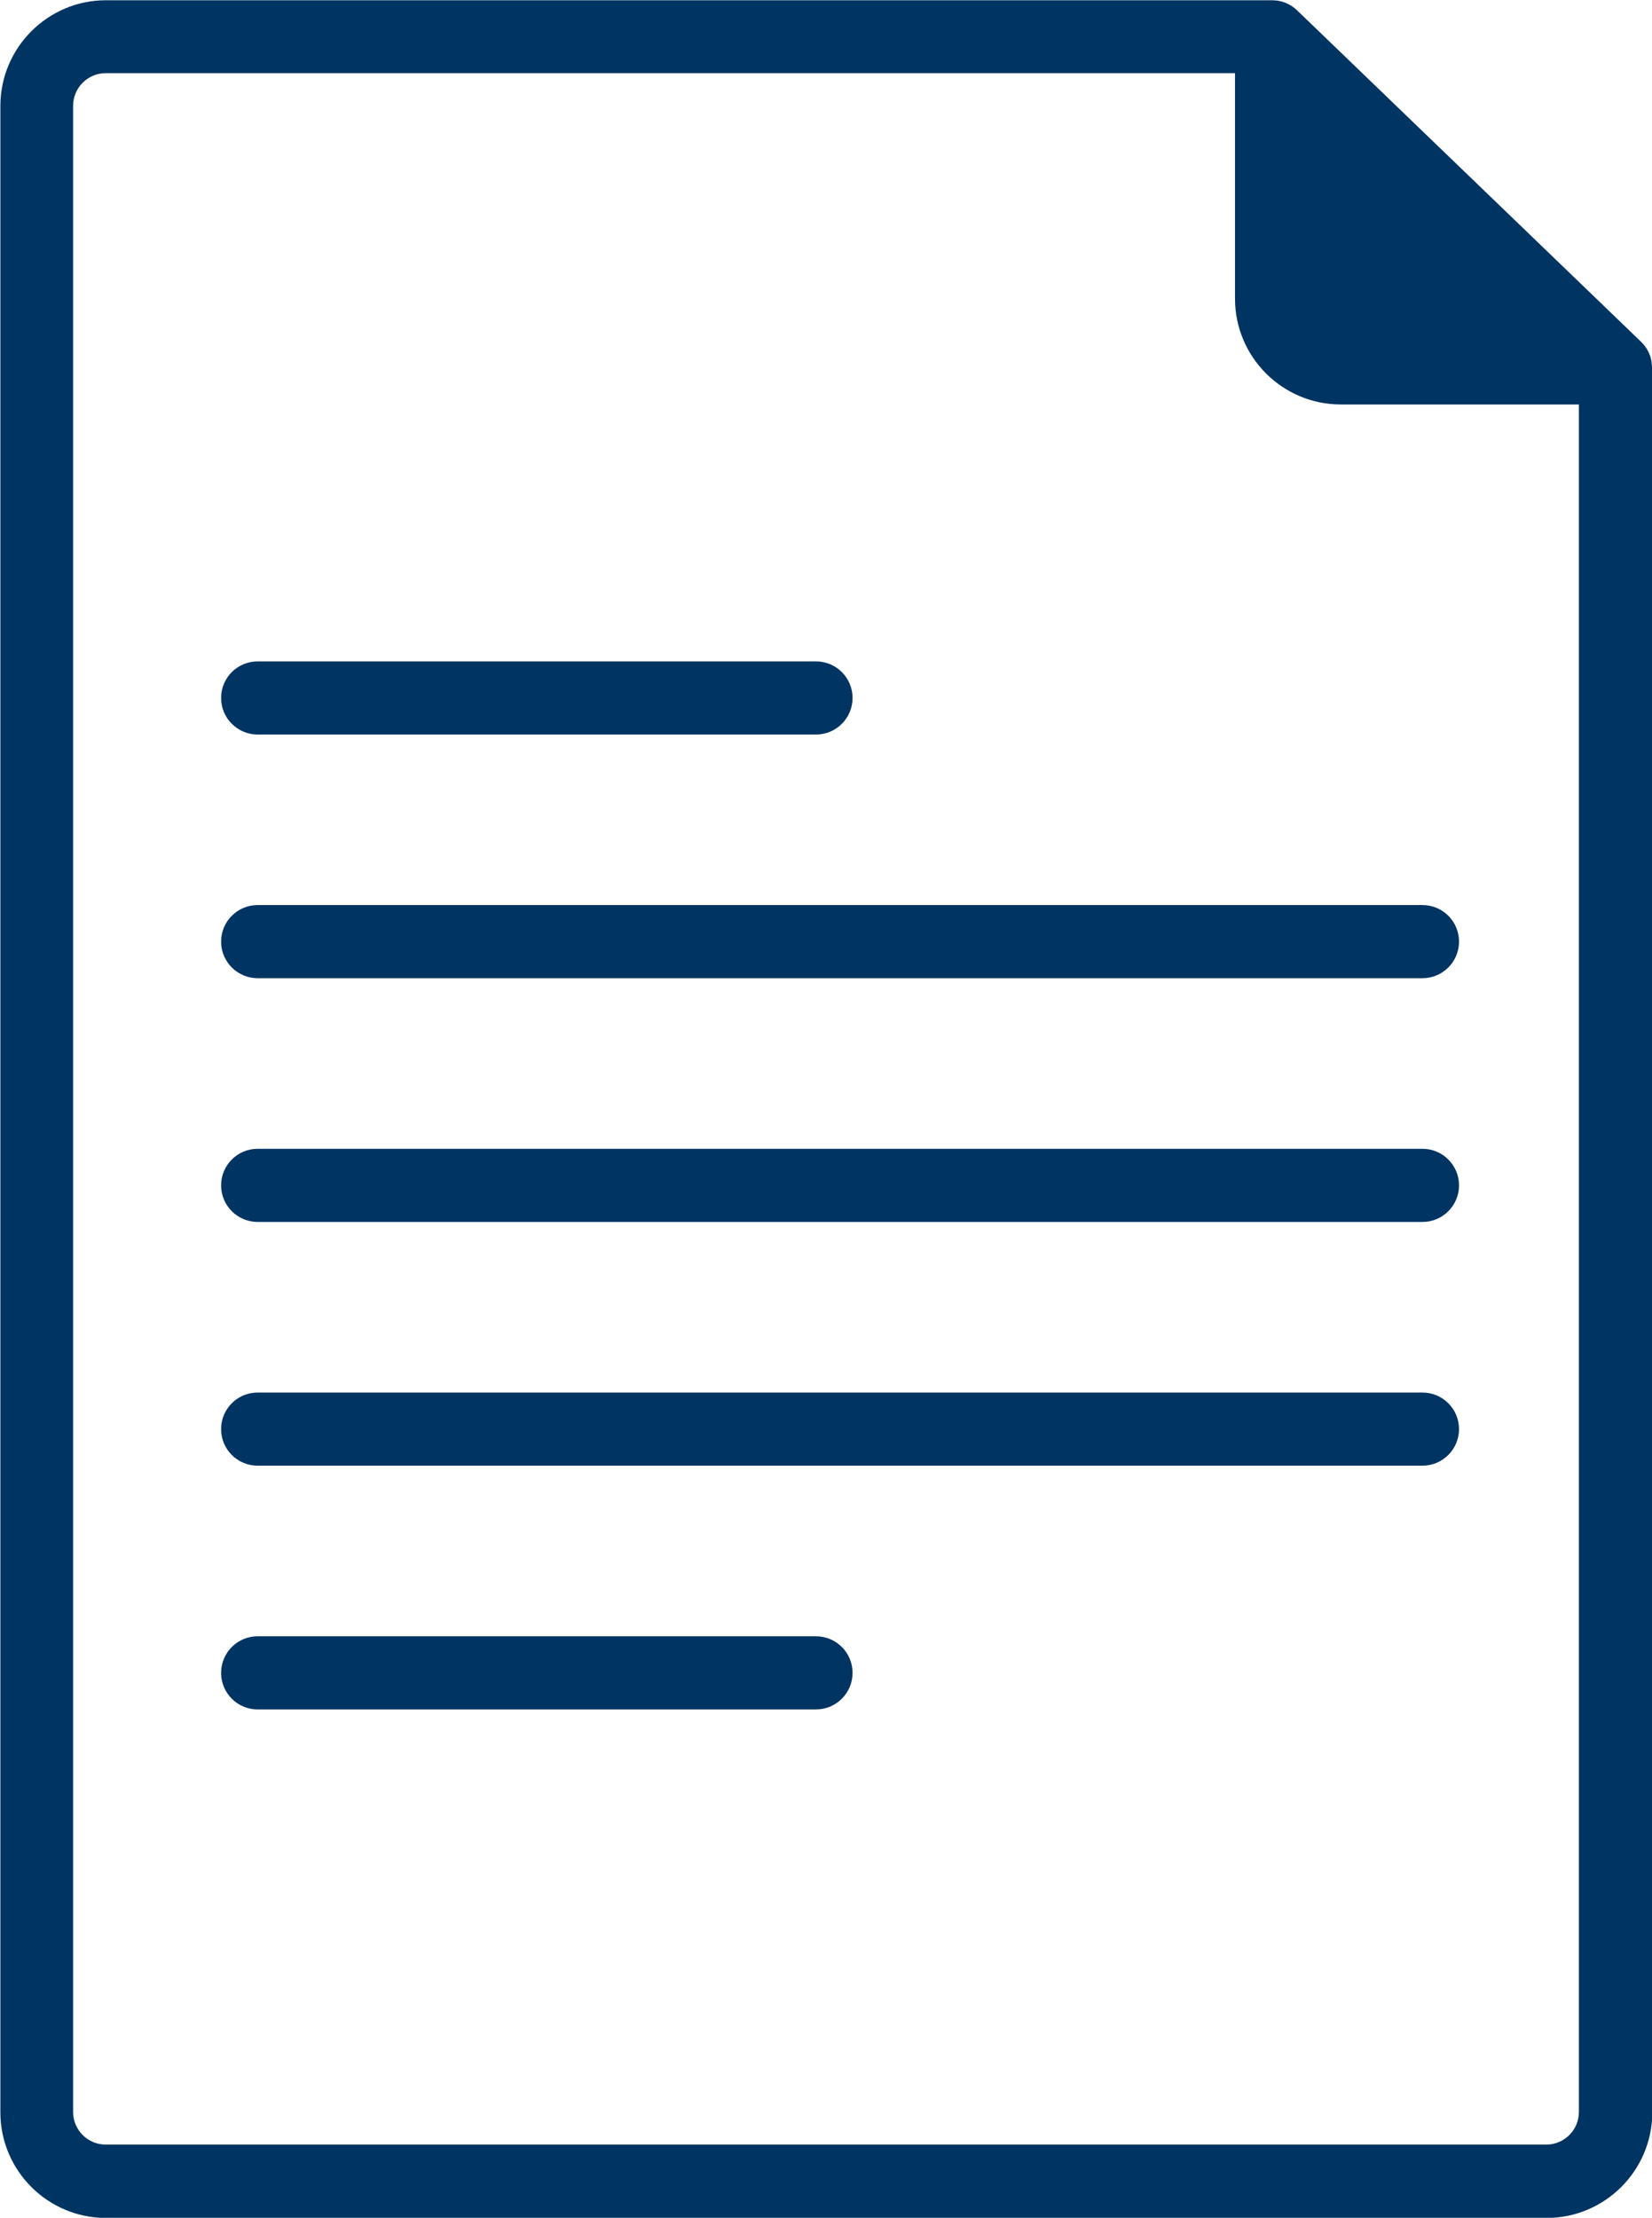 <?xml version="1.0" encoding="UTF-8"?>
<!DOCTYPE svg PUBLIC "-//W3C//DTD SVG 1.1//EN" "http://www.w3.org/Graphics/SVG/1.1/DTD/svg11.dtd">
<!-- Creator: CorelDRAW 2020 (64-Bit) -->
<svg xmlns="http://www.w3.org/2000/svg" xml:space="preserve" width="5.242mm" height="7.034mm" version="1.1" style="shape-rendering:geometricPrecision; text-rendering:geometricPrecision; image-rendering:optimizeQuality; fill-rule:evenodd; clip-rule:evenodd"
viewBox="0 0 221.46 297.16"
 xmlns:xlink="http://www.w3.org/1999/xlink"
 xmlns:xodm="http://www.corel.com/coreldraw/odm/2003">
 <defs>
  <style type="text/css">
   <![CDATA[
    .fil0 {fill:#003462}
   ]]>
  </style>
 </defs>
 <g id="Layer_x0020_1">
  <path id="Shape" class="fil0" d="M211.66 282.99c0,2.41 -1.96,4.37 -4.37,4.37l-193.12 0c-2.41,0 -4.37,-1.96 -4.37,-4.37l0 -268.82c0,-2.41 1.96,-4.37 4.37,-4.37l151.39 0 0 30.22c0,7.81 6.36,14.17 14.16,14.17l31.94 0c0,76.27 0,152.53 0,228.8zm9.8 -233.66c0,-0.28 -0.02,-0.55 -0.06,-0.82 0,0 -0,0 -0,-0 0,0 0,0 0,-0.01l0 0c0,-0 -0,-0.01 -0,-0.01 -0.02,-0.14 -0.05,-0.27 -0.08,-0.41l0 0c0,0 0.01,-0.01 0,-0.01 0,-0 0,-0.01 -0,-0.01l0 0c-0.22,-0.84 -0.66,-1.61 -1.3,-2.24l0 0c0,0 -0,-0 -0,-0 -0.03,-0 -0.01,-0 -0.01,-0.01 0.01,-0.02 -0,-0 -0,-0 -0.01,-0 0,-0 -0.01,-0.01 0,-0 -0,-0 -0,-0 -0,-0 -0.01,-0 -0.01,-0.01l-46.1 -44.4c0,-0 -0,-0.01 -0.01,-0.01 -0,-0 -0.01,-0 -0.01,-0.01 -0.66,-0.63 -1.47,-1.05 -2.32,-1.23 -0.13,-0.03 -0.25,-0.05 -0.37,-0.07 -0,0 -0,0 -0,0 -0,-0 -0.01,0 -0.02,-0 -0,0 -0.01,-0 -0.01,0 -0,0 -0.01,0 -0.02,0 -0,0 -0.01,-0 -0.02,0 0,0 0,0 -0.02,-0 -0.21,-0.03 -0.46,-0.03 -0.63,-0.04l-156.25 0c-7.81,0 -14.16,6.36 -14.16,14.17l0 268.83c0,7.81 6.35,14.16 14.16,14.16l193.12 0c7.82,0 14.17,-6.36 14.17,-14.16 0,-77.89 0,-155.78 0,-233.67zm-186.92 81.74l156.15 0c2.7,0 4.9,-2.19 4.9,-4.9 0,-2.71 -2.19,-4.9 -4.9,-4.9l-156.15 0c-2.71,0 -4.9,2.19 -4.9,4.9 0,2.71 2.2,4.9 4.9,4.9l0 0zm0 32.66l156.15 0c2.7,0 4.9,-2.19 4.9,-4.9 0,-2.7 -2.19,-4.9 -4.9,-4.9l-156.15 0c-2.71,0 -4.9,2.19 -4.9,4.9 0,2.71 2.2,4.9 4.9,4.9l0 0zm0 -65.31l74.85 0c2.7,0 4.9,-2.19 4.9,-4.9 0,-2.7 -2.19,-4.9 -4.9,-4.9l-74.85 0c-2.71,0 -4.9,2.19 -4.9,4.9 0,2.71 2.2,4.9 4.9,4.9l0 0zm161.05 93.07c0,-2.7 -2.19,-4.9 -4.9,-4.9l-156.15 0c-2.71,0 -4.9,2.19 -4.9,4.9 0,2.71 2.19,4.9 4.9,4.9l156.15 0c2.7,-0 4.9,-2.2 4.9,-4.9l0 0zm-161.05 27.76c-2.71,0 -4.9,2.19 -4.9,4.9 0,2.71 2.19,4.9 4.9,4.9l74.85 0c2.7,0 4.9,-2.19 4.9,-4.9 0,-2.71 -2.19,-4.9 -4.9,-4.9l-74.85 0 0 0z"/>
 </g>
</svg>
